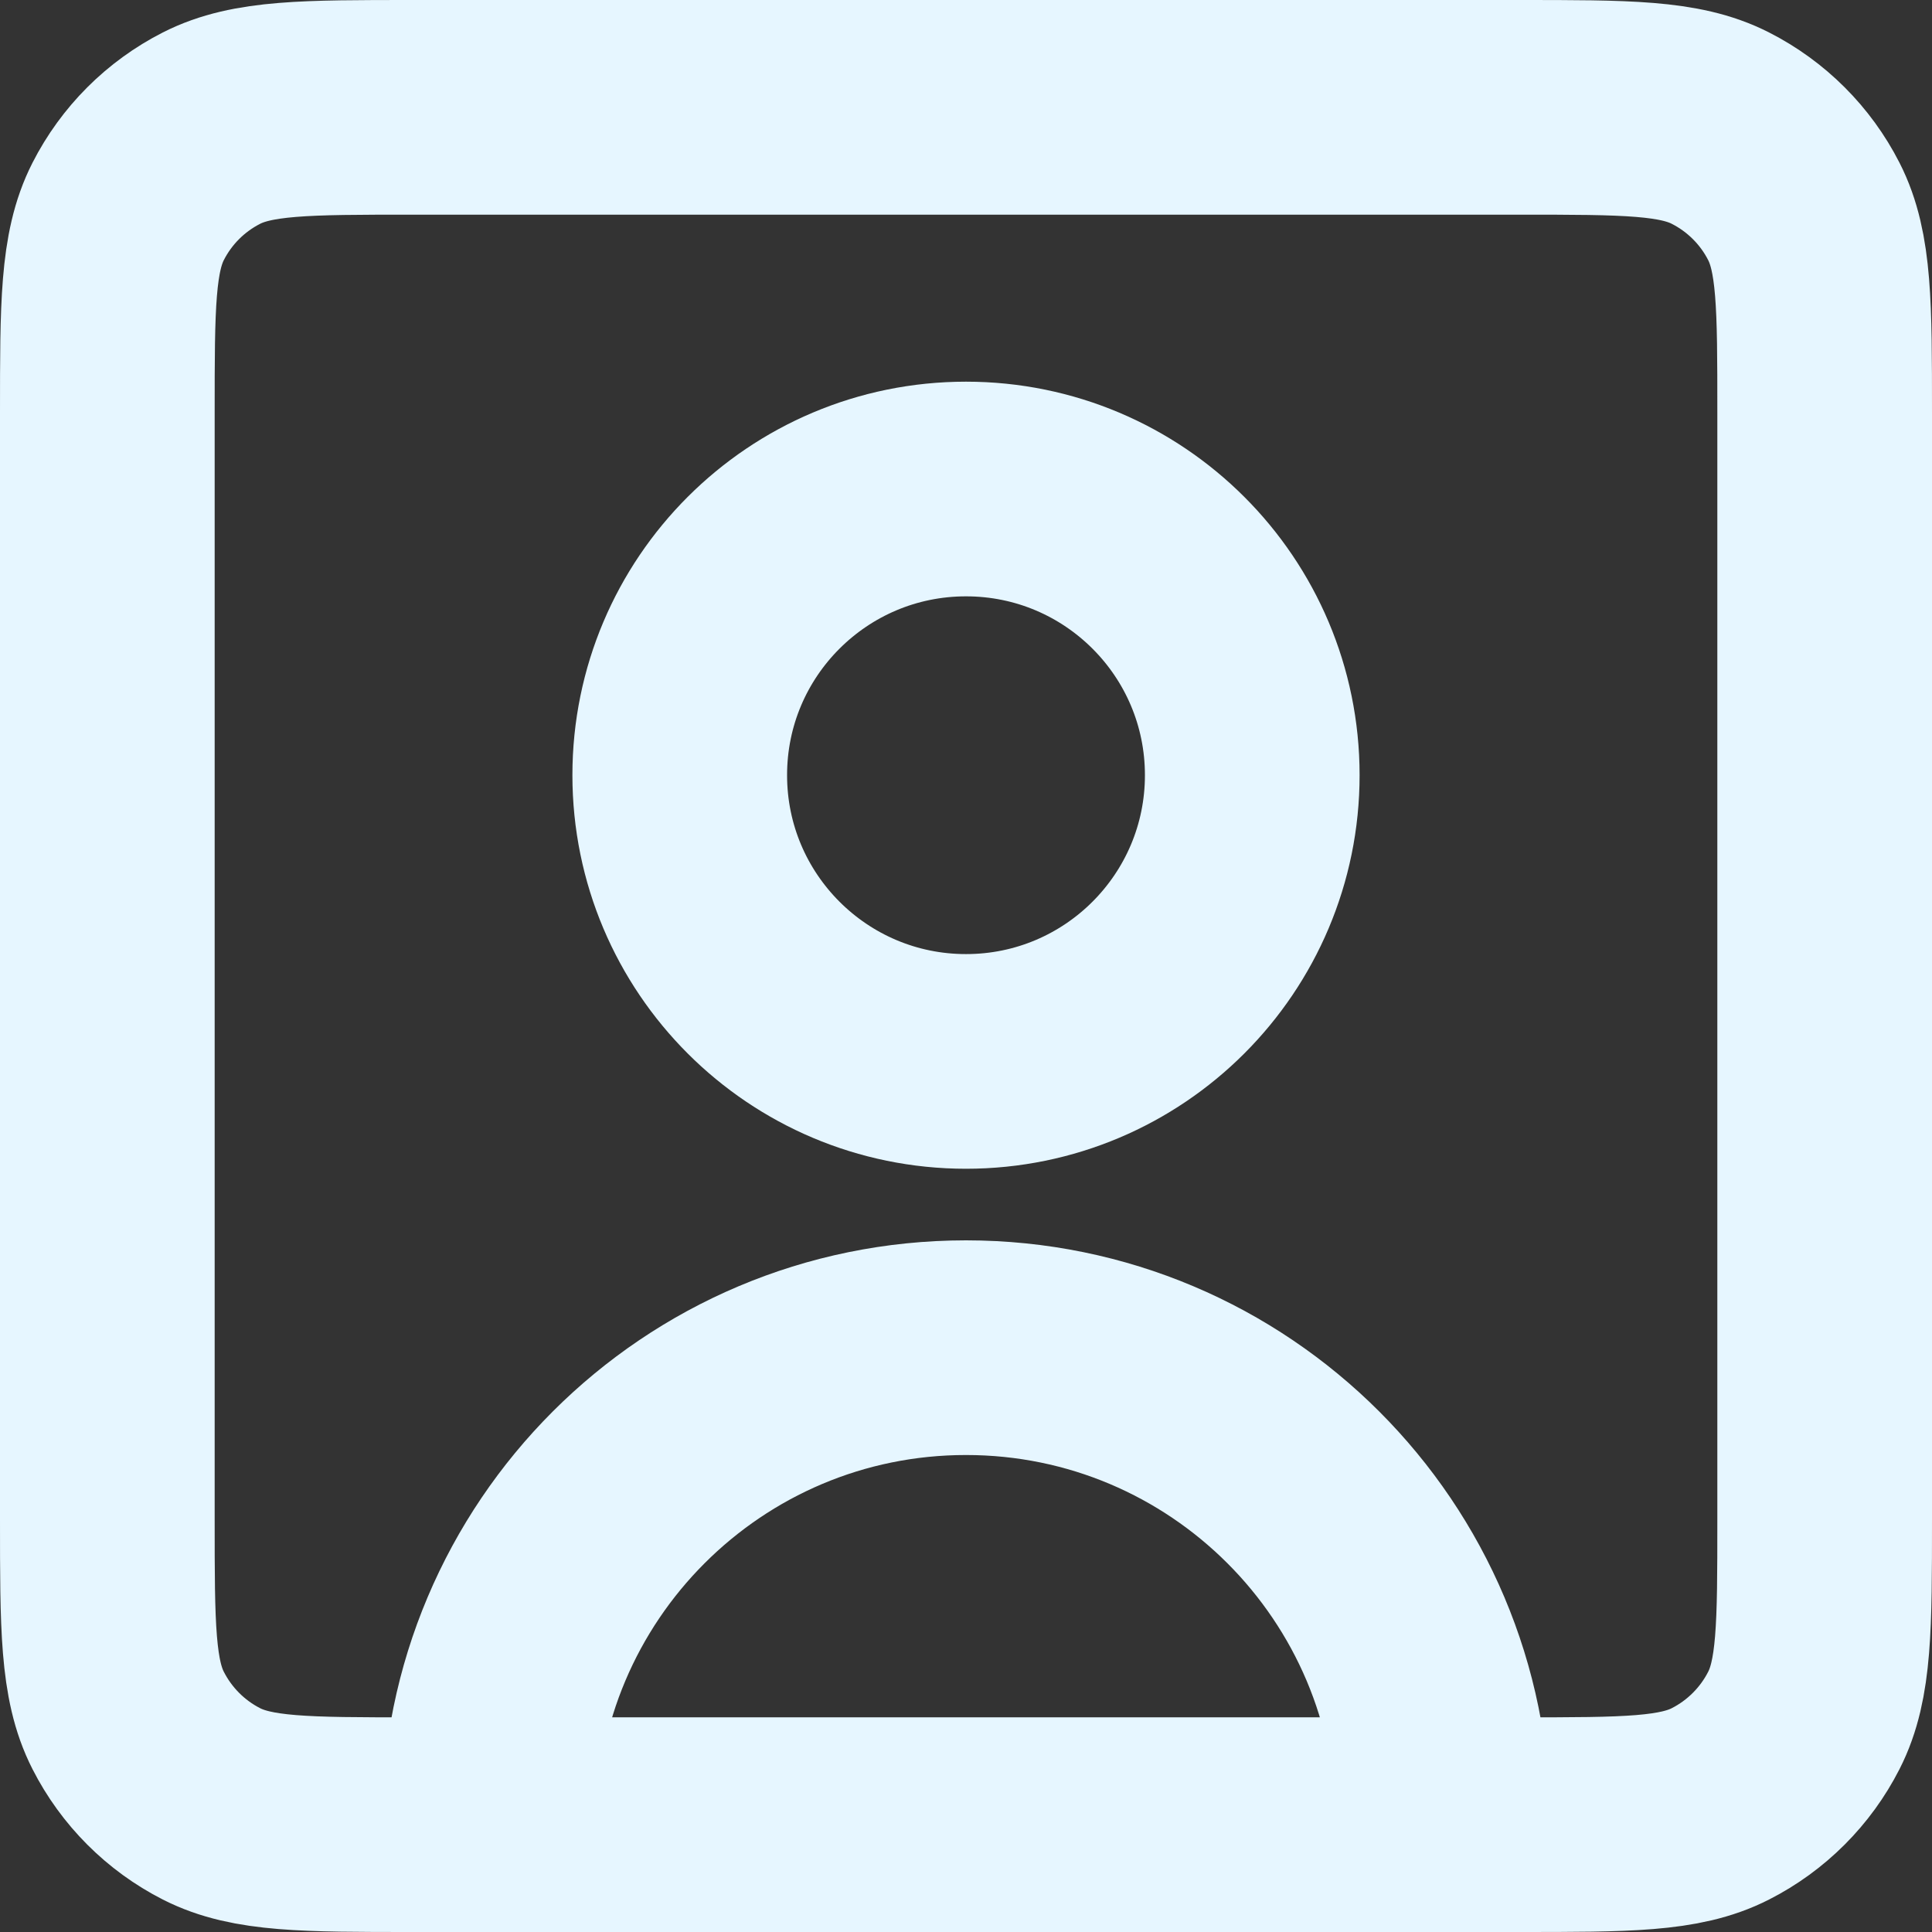 <svg width="18" height="18" viewBox="0 0 18 18" fill="none" xmlns="http://www.w3.org/2000/svg">
<rect x="0" y="0" width="18" height="18" fill="#333333" stroke="none"/>
<path d="M13.444 17C13.444 14.545 11.455 12.556 9 12.556C6.545 12.556 4.556 14.545 4.556 17M13.444 17H14.158C15.152 17 15.649 17 16.029 16.806C16.363 16.636 16.636 16.363 16.806 16.029C17 15.649 17 15.152 17 14.158V3.842C17 2.848 17 2.35 16.806 1.97C16.636 1.636 16.363 1.364 16.029 1.194C15.649 1 15.151 1 14.156 1H3.845C2.849 1 2.351 1 1.97 1.194C1.636 1.364 1.364 1.636 1.194 1.97C1 2.351 1 2.849 1 3.845V14.156C1 15.151 1 15.649 1.194 16.029C1.364 16.363 1.636 16.636 1.97 16.806C2.35 17 2.848 17 3.842 17H4.556M13.444 17H4.556M9 9.889C7.527 9.889 6.333 8.695 6.333 7.222C6.333 5.749 7.527 4.556 9 4.556C10.473 4.556 11.667 5.749 11.667 7.222C11.667 8.695 10.473 9.889 9 9.889Z" stroke="#E6F6FF" stroke-width="2" stroke-linecap="round" stroke-linejoin="round"/>
</svg>
